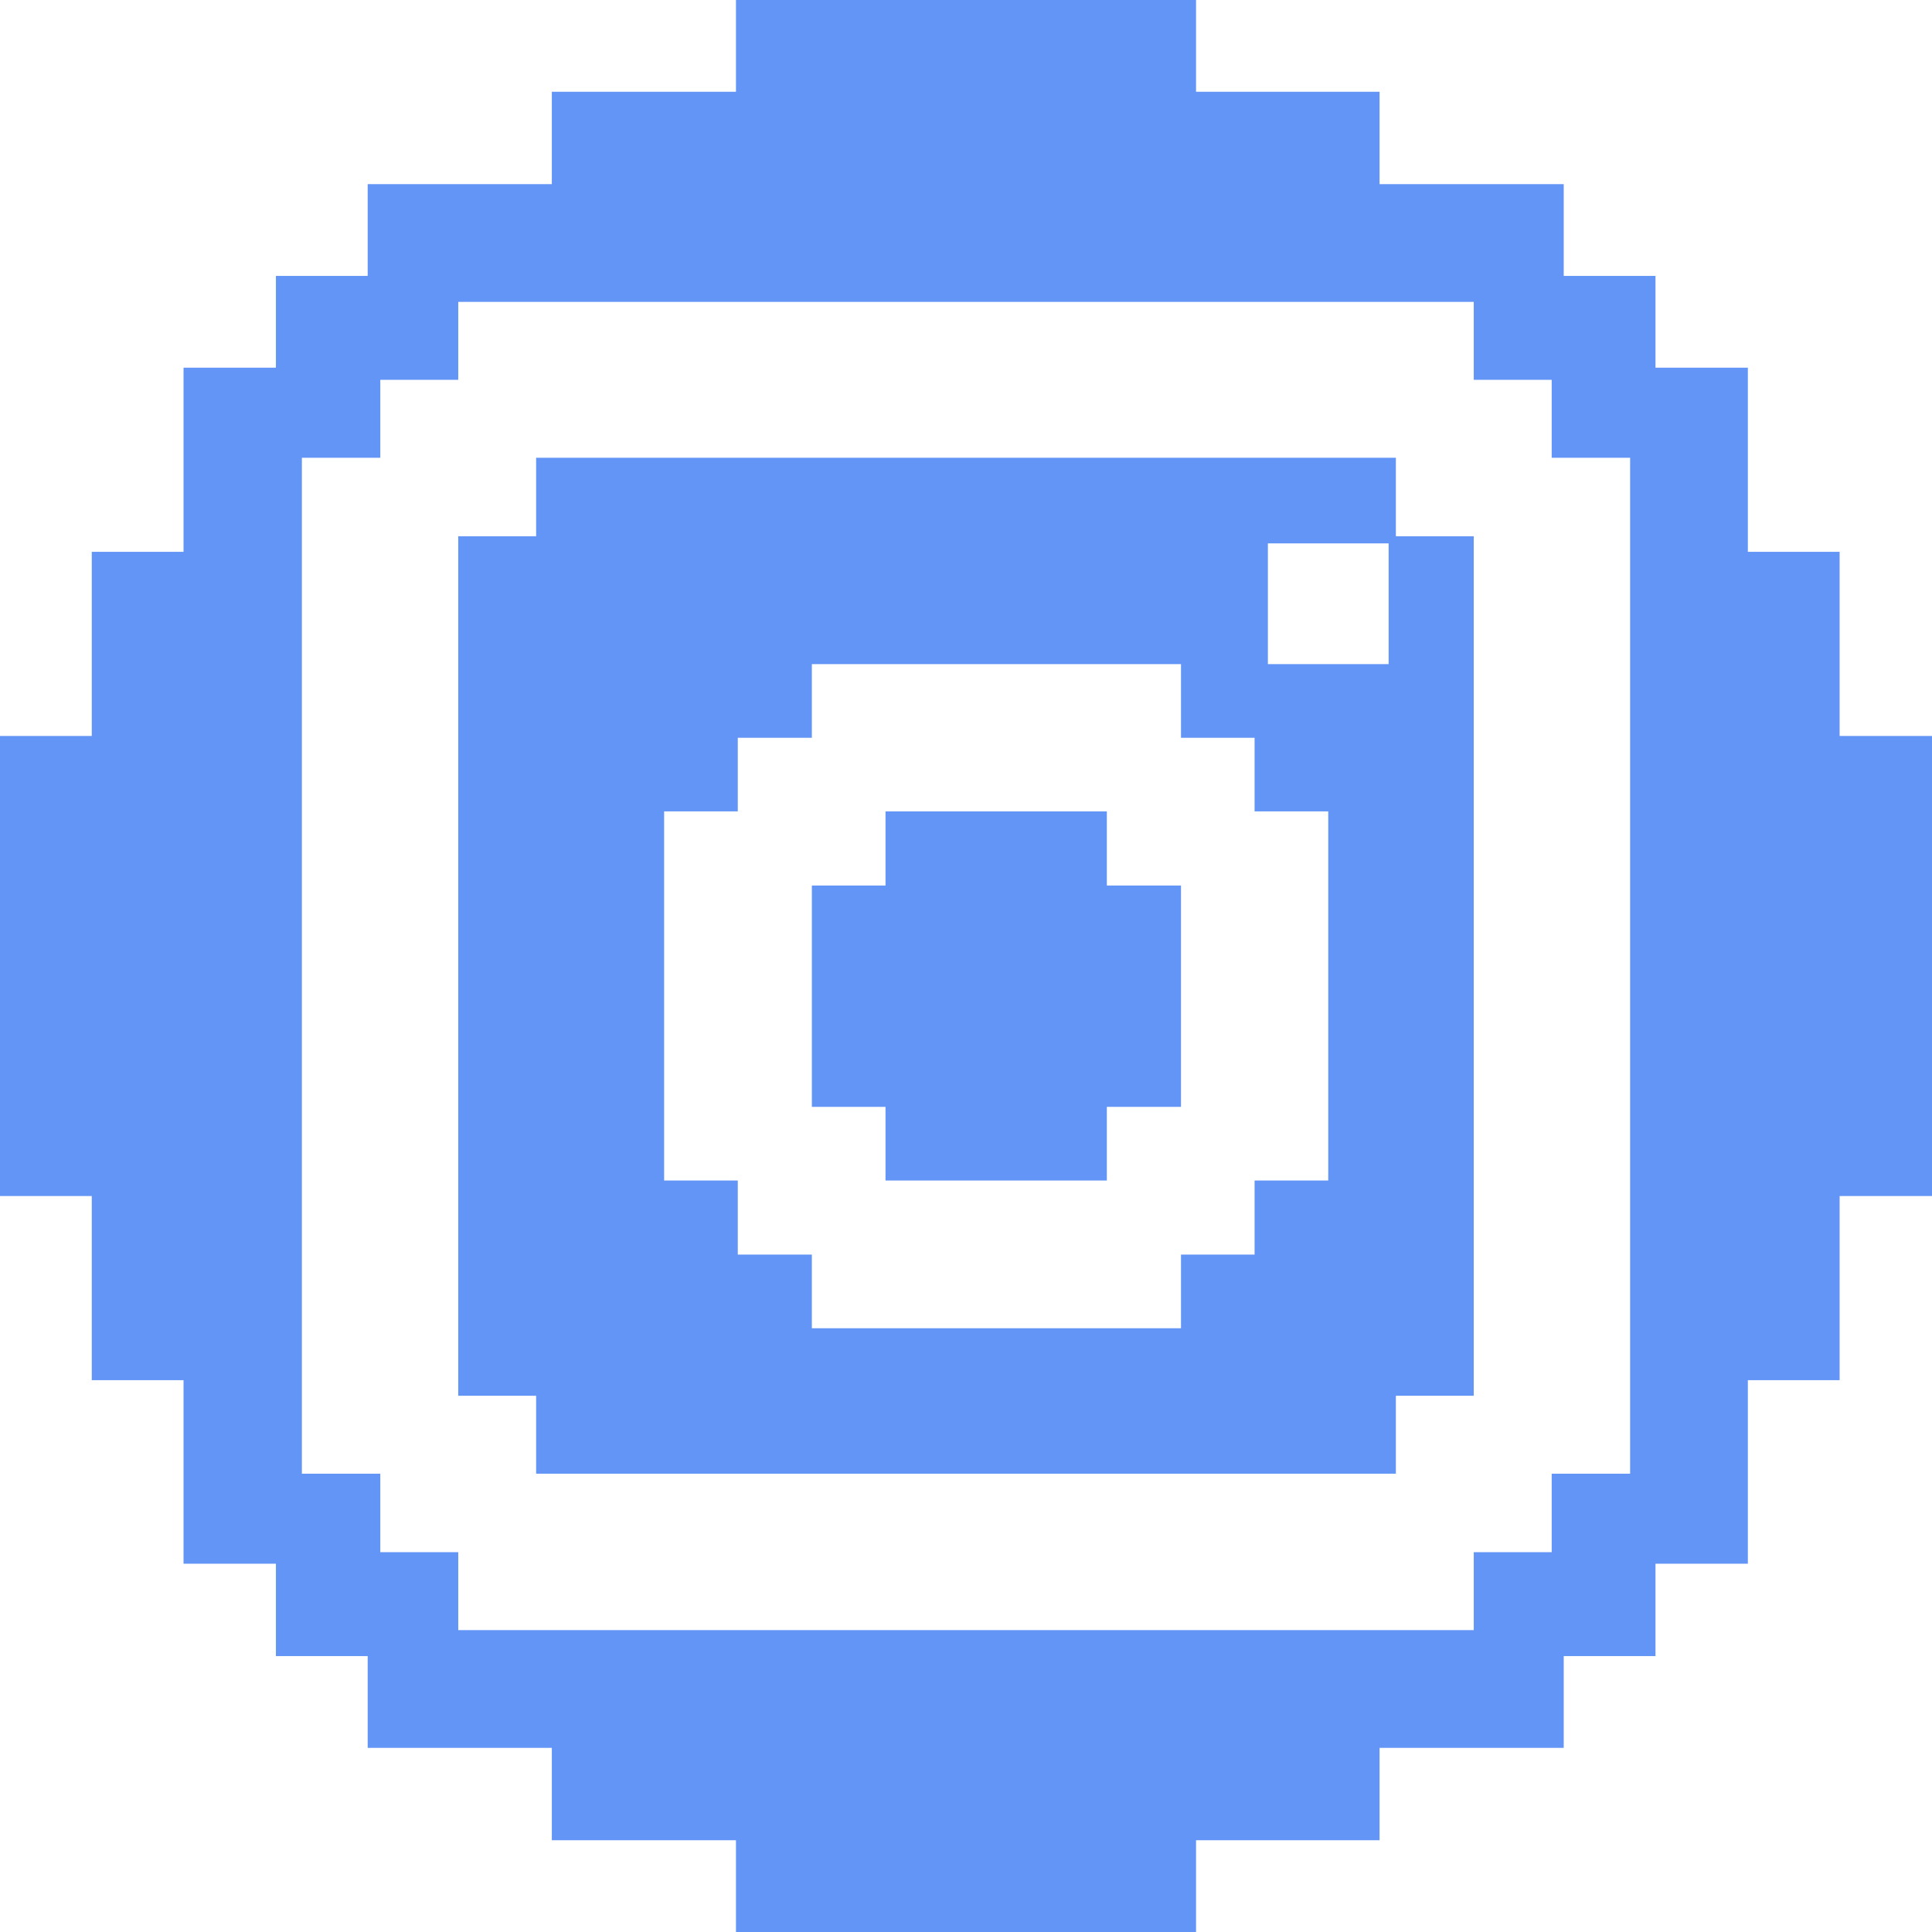 <svg width="32" height="32" viewBox="0 0 32 32" fill="none" xmlns="http://www.w3.org/2000/svg">
<path fill-rule="evenodd" clip-rule="evenodd" d="M1.52 22.86H3.04V25.9H4.57V27.43H6.09V28.95H9.14V30.48H12.19V32H19.81V30.48H22.85V28.95H25.9V27.43H27.42V25.9H28.95V22.86H30.47V19.81H32V12.19H30.47V9.14H28.95V6.09H27.42V4.57H25.9V3.05H22.85V1.52H19.81V0H12.19V1.52H9.14V3.05H6.09V4.57H4.57V6.09H3.04V9.14H1.52V12.19H0V19.81H1.52V22.86ZM24.41 6.291H25.701V7.582H27V24.409H25.701V25.709H24.41V27H7.59V25.709H6.299V24.409H5V7.582H6.299V6.291H7.59V5H24.41V6.291ZM23.12 23.118H24.41V8.882H23.12V7.582H8.88V8.882H7.59V23.118H8.88V24.409H23.12V23.118ZM23 9H21V11H23V9ZM19.561 12.22H20.78V13.439H22V19.553H20.78V20.78H19.561V22H13.447V20.78H12.22V19.553H11V13.439H12.22V12.22H13.447V11H19.561V12.22ZM18.333 18.333H19.561V14.667H18.333V13.439H14.667V14.667H13.447V18.333H14.667V19.553H18.333V18.333Z" fill="#6295F5"/>
</svg>
